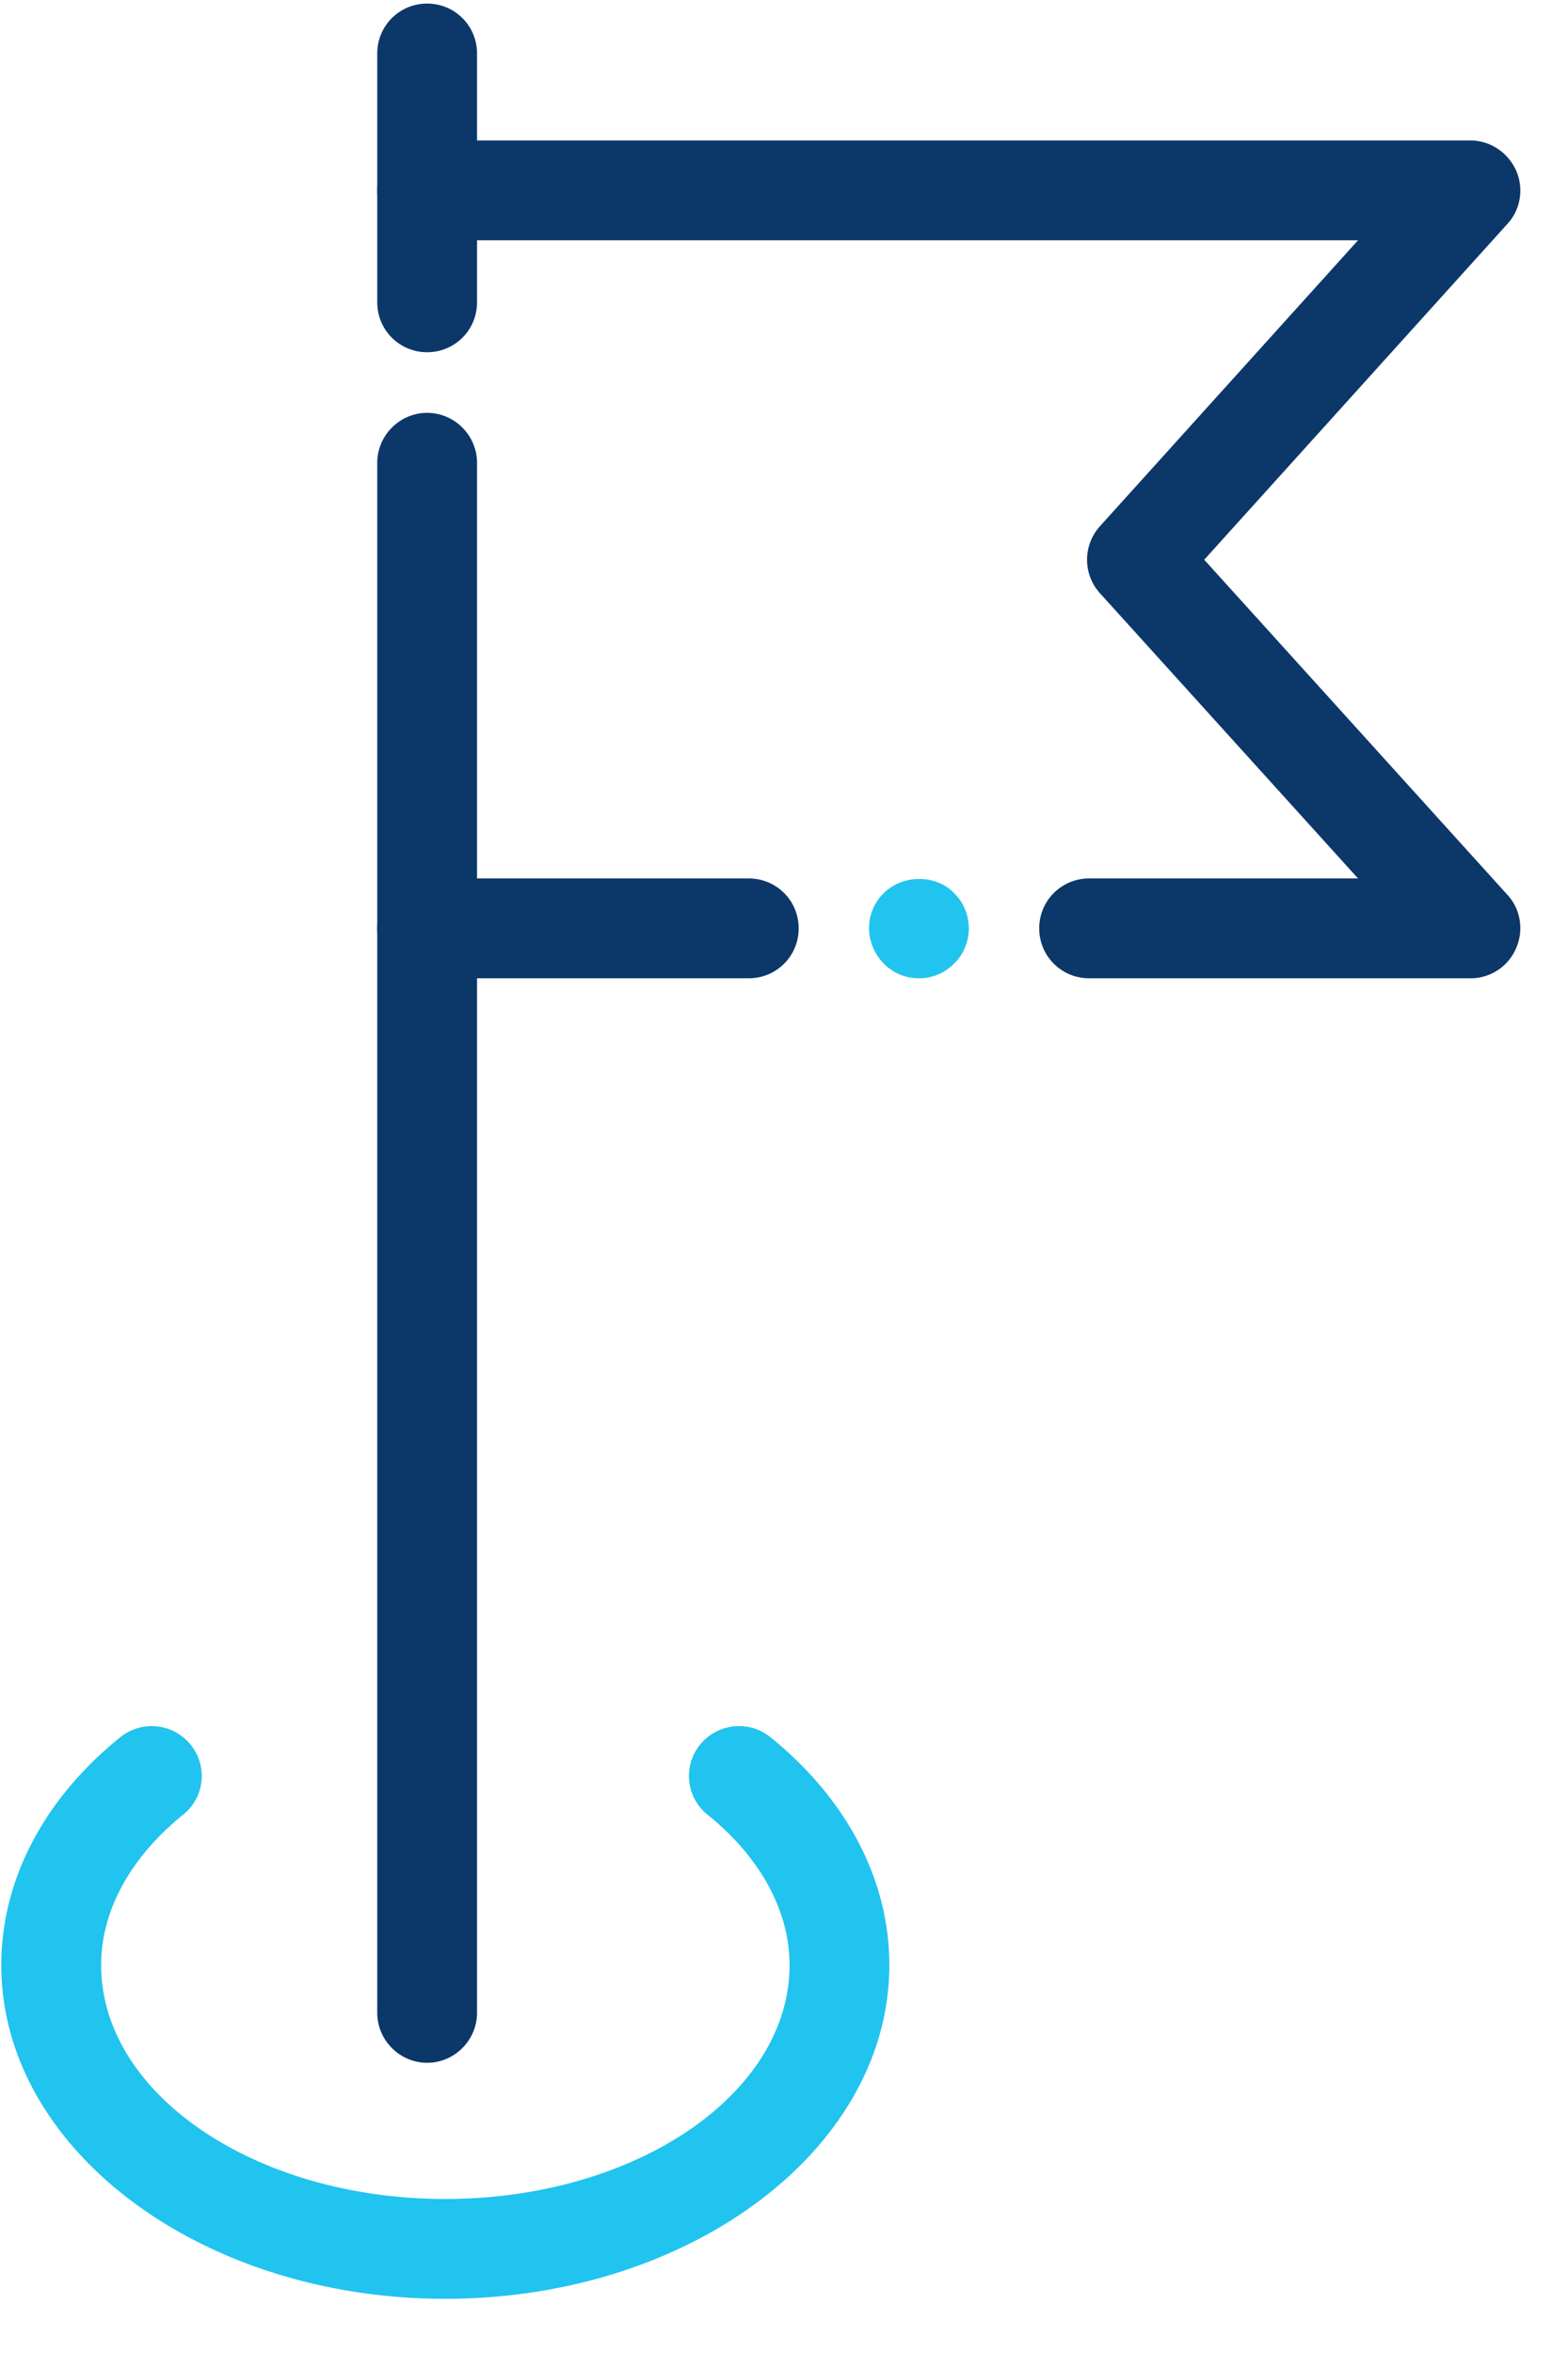 <svg xmlns="http://www.w3.org/2000/svg" width="22" height="33" viewBox="0 0 22 33">
    <g fill="none" fill-rule="evenodd">
        <path fill="#0C3769" d="M5.993 28.93c-.387 0-.7-.32-.7-.7V6.49c0-.38.313-.7.7-.7.387 0 .7.32.7.7v21.74c0 .38-.313.7-.7.7M5.993 4.94c-.387 0-.7-.31-.7-.7V.75c0-.39.313-.7.7-.7.387 0 .7.31.7.7v3.49c0 .39-.313.7-.7.7"/>
        <path fill="#0C3769" d="M10.506 13.72H5.993c-.387 0-.7-.31-.7-.7 0-.39.313-.7.7-.7h4.513c.387 0 .7.31.7.7 0 .39-.313.7-.7.7"/>
        <path fill="#20C4EE" d="M12.893 13.72a.683.683 0 0 1-.497-.21.717.717 0 0 1-.203-.49c0-.19.077-.37.203-.49.266-.27.742-.27.994 0 .125.12.203.3.203.49s-.078.37-.203.49a.685.685 0 0 1-.497.21"/>
        <path fill="#0C3769" d="M20.632 13.72h-5.351c-.387 0-.7-.31-.7-.7 0-.39.313-.7.7-.7h3.773l-3.621-4a.701.701 0 0 1 0-.94l3.621-4.01H5.993c-.387 0-.7-.31-.7-.7 0-.38.313-.7.7-.7h14.639c.276 0 .527.17.639.42.112.25.065.55-.121.75l-4.254 4.71 4.254 4.7c.186.2.233.5.121.75a.692.692 0 0 1-.639.42"/>
        <path fill="#20C4EE" d="M6.248 32.24c-3.435 0-6.23-2.1-6.23-4.68 0-1.19.594-2.33 1.674-3.2a.704.704 0 0 1 .984.11c.242.3.195.74-.106.98-.743.6-1.151 1.35-1.151 2.11 0 1.81 2.166 3.28 4.829 3.28s4.83-1.47 4.83-3.28c0-.76-.408-1.51-1.151-2.11a.695.695 0 0 1-.106-.98c.243-.3.683-.35.984-.11 1.079.87 1.673 2.01 1.673 3.2 0 2.58-2.795 4.68-6.23 4.68"/>
    </g>
</svg>
